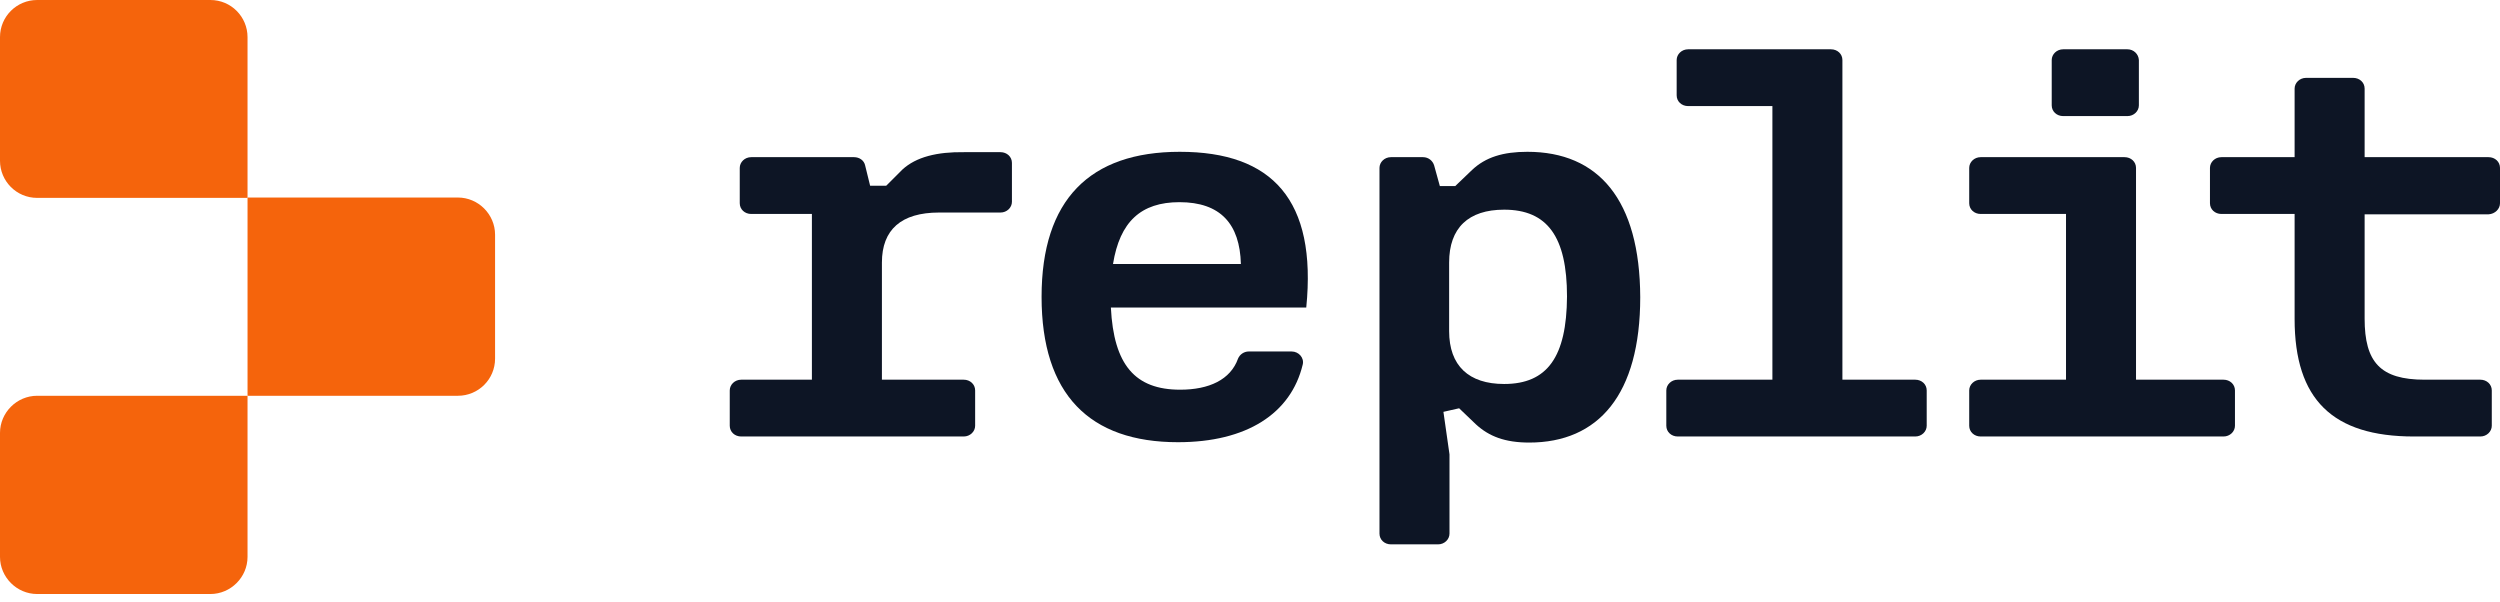 <svg width="320" height="77" viewBox="0 0 320 77" fill="none" xmlns="http://www.w3.org/2000/svg">
<path d="M115.491 21.717L113.433 23.775H111.376L110.736 21.169C110.599 20.529 110.004 20.117 109.318 20.117H96.151C95.328 20.117 94.688 20.757 94.688 21.489V26.015C94.688 26.792 95.328 27.387 96.151 27.387H103.923V48.601H94.871C94.048 48.601 93.408 49.241 93.408 49.973V54.499C93.408 55.276 94.048 55.871 94.871 55.871H123.355C124.178 55.871 124.818 55.231 124.818 54.499V49.973C124.818 49.195 124.178 48.601 123.355 48.601H112.885V33.605C112.885 29.398 115.354 27.204 120.2 27.204H128.064C128.887 27.204 129.527 26.564 129.527 25.832V20.849C129.527 20.071 128.887 19.477 128.064 19.477H123.4C119.971 19.431 117.274 20.071 115.491 21.717Z" fill="#0D1525"/>
<path d="M151.016 19.431C139.494 19.431 133.322 25.558 133.322 37.994C133.322 50.476 139.448 56.602 150.787 56.602C159.566 56.602 165.235 52.944 166.744 46.681C166.972 45.812 166.241 44.989 165.326 44.989H159.84C159.246 44.989 158.697 45.355 158.468 45.904C157.508 48.601 154.765 49.881 151.062 49.881C145.301 49.881 142.558 46.727 142.192 39.365H167.201C168.573 25.604 162.858 19.431 151.016 19.431ZM142.466 33.788C143.335 28.392 146.032 25.878 150.97 25.878C156.228 25.878 158.697 28.667 158.834 33.788H142.466Z" fill="#0D1525"/>
<path d="M195.502 19.431C192.393 19.431 190.153 20.117 188.415 21.763L186.267 23.82H184.301L183.569 21.169C183.386 20.574 182.837 20.117 182.152 20.117H178.037C177.214 20.117 176.574 20.757 176.574 21.489V68.307C176.574 69.084 177.214 69.678 178.037 69.678H184.072C184.895 69.678 185.535 69.038 185.535 68.307V58.157L184.758 52.716L186.769 52.259L188.918 54.316C190.61 55.871 192.667 56.648 195.731 56.648C204.601 56.648 209.95 50.521 209.95 38.039C209.904 25.558 204.601 19.431 195.502 19.431ZM192.53 49.15C188.004 49.15 185.489 46.818 185.489 42.383V33.605C185.489 29.17 187.958 26.838 192.53 26.838C198.063 26.838 200.577 30.313 200.577 37.948C200.531 45.675 198.063 49.15 192.53 49.15Z" fill="#0D1525"/>
<path d="M320 26.015V21.489C320 20.712 319.36 20.117 318.537 20.117H302.672V11.339C302.672 10.562 302.032 9.967 301.209 9.967H295.174C294.351 9.967 293.71 10.607 293.71 11.339V20.117H284.338C283.515 20.117 282.875 20.757 282.875 21.489V26.015C282.875 26.793 283.515 27.387 284.338 27.387H293.71V40.829C293.71 51.116 298.557 55.871 308.981 55.871H317.485C318.308 55.871 318.948 55.231 318.948 54.499V49.973C318.948 49.196 318.308 48.601 317.485 48.601H310.353C304.683 48.601 302.672 46.361 302.672 40.783V27.433H318.537C319.36 27.387 320 26.747 320 26.015Z" fill="#0D1525"/>
<path d="M245.155 48.601H235.828V7.681C235.828 6.904 235.188 6.31 234.365 6.31H216.077C215.254 6.31 214.613 6.95 214.613 7.681V12.208C214.613 12.985 215.254 13.579 216.077 13.579H226.867V48.601H214.751C213.928 48.601 213.288 49.241 213.288 49.973V54.499C213.288 55.277 213.928 55.871 214.751 55.871H245.155C245.978 55.871 246.618 55.231 246.618 54.499V49.973C246.618 49.196 245.978 48.601 245.155 48.601Z" fill="#0D1525"/>
<path d="M272.313 6.31H264.083C263.26 6.31 262.62 6.95 262.62 7.681V13.488C262.62 14.265 263.26 14.859 264.083 14.859H272.313C273.136 14.859 273.776 14.219 273.776 13.488V7.681C273.731 6.904 273.09 6.31 272.313 6.31Z" fill="#0D1525"/>
<path d="M273.41 48.601V21.489C273.41 20.712 272.77 20.117 271.947 20.117H253.522C252.699 20.117 252.059 20.757 252.059 21.489V26.015C252.059 26.792 252.699 27.387 253.522 27.387H264.449V48.601H253.522C252.699 48.601 252.059 49.241 252.059 49.973V54.499C252.059 55.276 252.699 55.871 253.522 55.871H284.612C285.435 55.871 286.075 55.231 286.075 54.499V49.973C286.075 49.196 285.435 48.601 284.612 48.601H273.41Z" fill="#0D1525"/>
<path d="M31.684 25.329H4.755C2.103 25.329 0 23.18 0 20.574V4.755C0 2.103 2.149 0 4.755 0H26.93C29.581 0 31.684 2.149 31.684 4.755V25.329Z" fill="#F5640C"/>
<path d="M58.614 50.659H31.685V25.284H58.614C61.22 25.284 63.369 27.433 63.369 30.039V45.904C63.369 48.556 61.22 50.659 58.614 50.659Z" fill="#F5640C"/>
<path d="M26.93 76.034H4.755C2.149 76.034 0 73.885 0 71.279V55.414C0 52.808 2.149 50.659 4.755 50.659H31.684V71.279C31.684 73.885 29.536 76.034 26.93 76.034Z" fill="#F5640C"/>
</svg>
